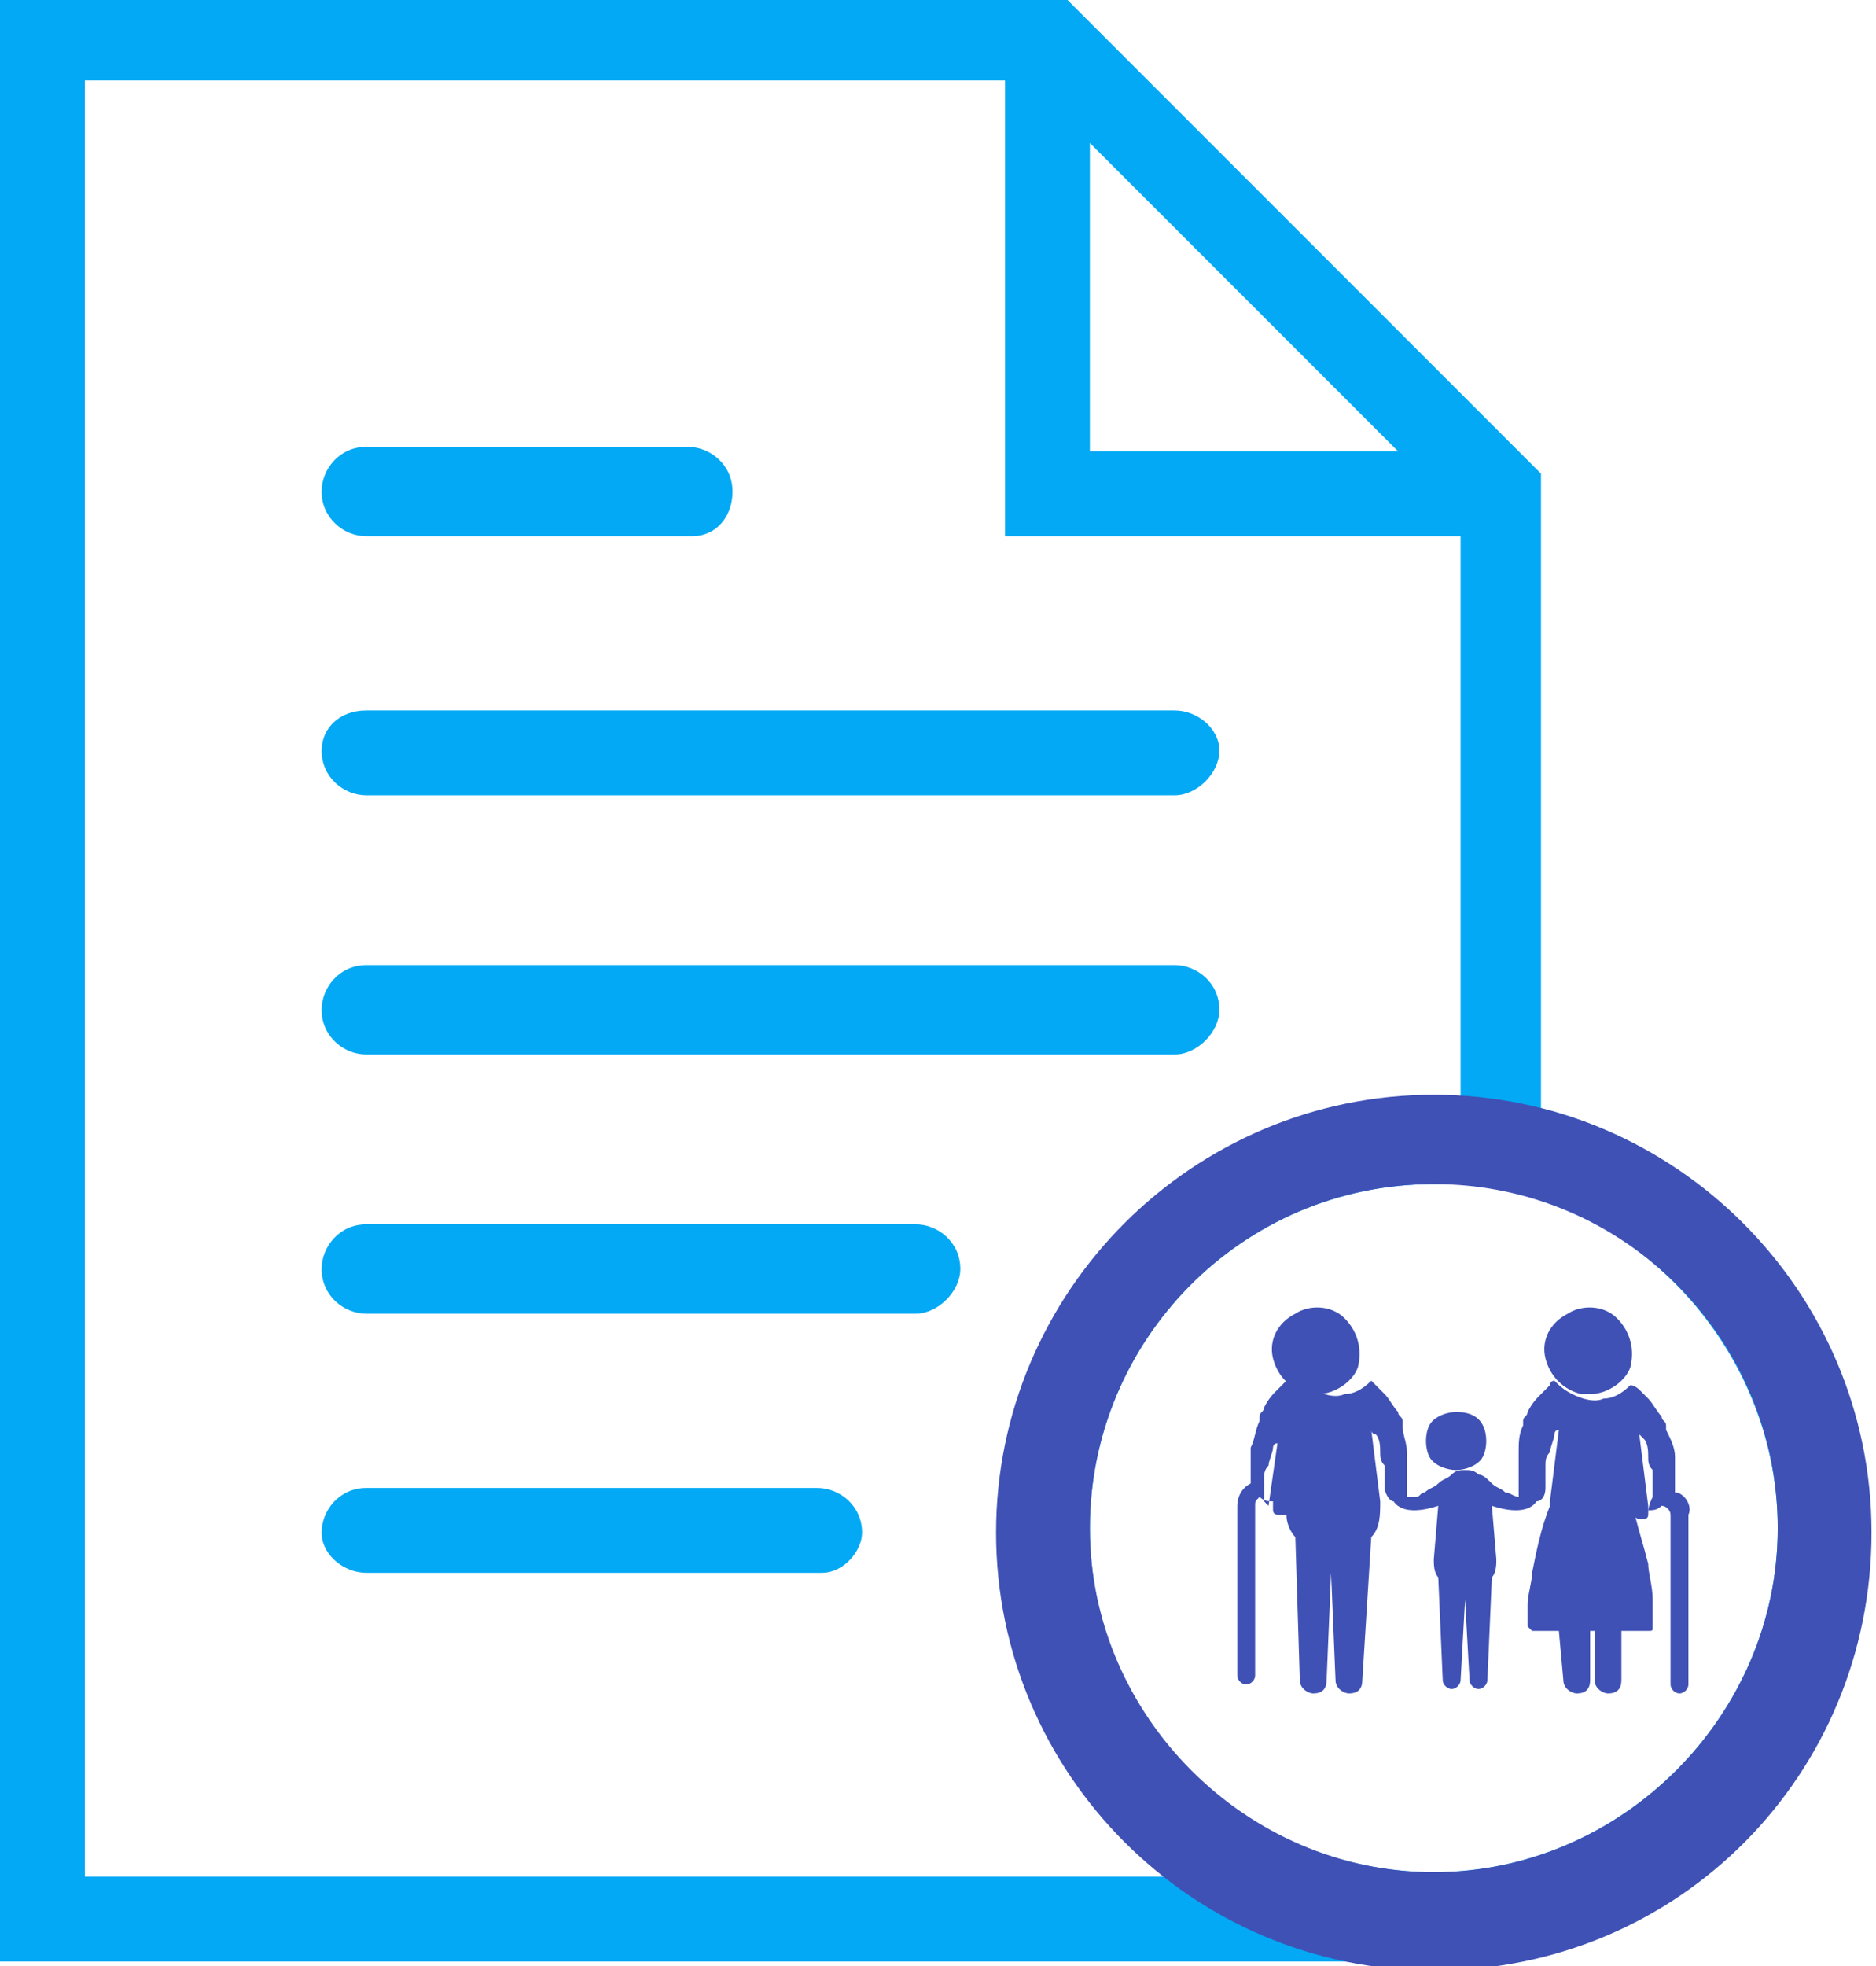 <svg version="1.1" id="Слой_1" xmlns="http://www.w3.org/2000/svg" x="0" y="0" viewBox="0 0 42 44" xml:space="preserve"><style>.st0{fill:#03a9f4}.st1{fill:#3f51b5}</style><path class="st0" d="M8.2 17.6h18.1c.4 0 .7-.3.7-.7 0-.4-.3-.7-.7-.7H8.2c-.4 0-.7.3-.7.7 0 .3.3.7.7.7zm0 0"/><path class="st0" d="M26.3 17.8H8.2c-.5 0-1-.4-1-1 0-.5.4-.9 1-.9h18.1c.5 0 1 .4 1 .9s-.5 1-1 1zM8.2 16.3c-.3 0-.5.2-.5.5s.2.5.5.5h18.1c.3 0 .5-.2.5-.5s-.2-.5-.5-.5H8.2zm0-4.5h7.2c.4 0 .7-.3.7-.7 0-.4-.3-.7-.7-.7H8.2c-.4 0-.7.3-.7.7 0 .3.3.7.7.7zm0 0"/><path class="st0" d="M15.5 12H8.2c-.5 0-1-.4-1-1 0-.5.4-1 1-1h7.2c.5 0 1 .4 1 1s-.4 1-.9 1zm-7.3-1.5c-.3 0-.5.2-.5.5s.2.5.5.5h7.2c.3 0 .5-.2.5-.5s-.2-.5-.5-.5H8.2zm0 12.8h18.1c.4 0 .7-.3.7-.7 0-.4-.3-.7-.7-.7H8.2c-.4 0-.7.3-.7.7 0 .4.3.7.7.7zm0 0"/><path class="st0" d="M26.3 23.6H8.2c-.5 0-1-.4-1-1 0-.5.4-1 1-1h18.1c.5 0 1 .4 1 1 0 .5-.5 1-1 1zM8.2 22.1c-.3 0-.5.2-.5.5s.2.5.5.5h18.1c.3 0 .5-.2.5-.5s-.2-.5-.5-.5H8.2zm12.3 5.6H8.2c-.4 0-.7.3-.7.7 0 .4.3.7.7.7h12.3c.4 0 .7-.3.7-.7 0-.4-.3-.7-.7-.7zm0 0"/><path class="st0" d="M20.5 29.4H8.2c-.5 0-1-.4-1-1 0-.5.4-1 1-1h12.3c.5 0 1 .4 1 1 0 .5-.5 1-1 1zM8.2 27.9c-.3 0-.5.2-.5.5s.2.5.5.5h12.3c.3 0 .5-.2.5-.5s-.2-.5-.5-.5H8.2zm10.2 5.6H8.2c-.4 0-.7.3-.7.7 0 .4.3.7.7.7h10.1c.4 0 .7-.3.7-.7.1-.4-.3-.7-.6-.7zm0 0"/><path class="st0" d="M18.4 35.2H8.2c-.5 0-1-.4-1-.9s.4-1 1-1h10.1c.5 0 1 .4 1 1 0 .4-.4.9-.9.9zM8.2 33.7c-.3 0-.5.2-.5.5s.2.5.5.5h10.1c.3 0 .5-.2.5-.5s-.2-.5-.5-.5H8.2z"/><path class="st0" d="M34.3 25.1V10.7L23.7.2H.2v43.5h31.9c5.2 0 9.4-4.2 9.4-9.4 0-4.5-3.1-8.3-7.2-9.2zM24.1 2.6l7.7 7.7h-7.7V2.6zm3 39.6H1.7V1.6h21v10.1h10.1v13.1h-.7c-5.2 0-9.4 4.2-9.4 9.4v1.1c0 .3.1.5.1.8v.1c.1.2.1.5.2.7 0 .1 0 .1.1.2.1.3.2.5.3.7 0 0 0 .1.1.1l.3.6s0 .1.1.1c.1.2.3.5.4.7l.1.1c.1.2.3.4.4.6l.1.1c.2.2.3.4.5.6l.1.1c.2.2.4.3.5.5h.1c.2.2.4.3.6.5.1 0 .1.1.2.1.1.2.1.2.2.3zm5 0c-4.4 0-8-3.6-8-8s3.6-8 8-8h.7c.2 0 .4 0 .7.1l.3.1c3.6.8 6.3 4 6.3 7.8 0 4.4-3.6 8-8 8zm0 0"/><path class="st0" d="M32.1 43.9H0v-44h23.8l10.7 10.7v14.2c4.3 1.1 7.2 4.9 7.2 9.3.1 5.4-4.3 9.8-9.6 9.8zM.5 43.4h31.7c5.1 0 9.2-4.1 9.2-9.2 0-4.3-2.9-7.9-7.1-8.9h-.2V10.8L23.6.4H.5v43zm31.6-1c-4.5 0-8.2-3.7-8.2-8.2 0-4.5 3.7-8.2 8.2-8.2h.7c.2 0 .4.1.7.1l.3.1c3.8.8 6.5 4.2 6.5 8 0 4.5-3.7 8.2-8.2 8.2zm0-15.9c-4.3 0-7.7 3.5-7.7 7.7 0 4.3 3.5 7.7 7.7 7.7s7.7-3.5 7.7-7.7c0-3.6-2.6-6.8-6.1-7.6l-.3-.1c-.2 0-.4-.1-.6-.1-.2.1-.5.1-.7.1zm-4.2 15.9H1.5v-41H23v10.1h10.1V25h-.9c-5.1 0-9.2 4.1-9.2 9.2v1c0 .3.1.5.1.8l-.2.1h.2c.1.2.1.5.2.7l.1.2c.1.2.2.5.3.7v.1c.1.2.2.5.3.6 0 .1 0 .1.1.1.1.2.3.4.4.7l.1.1c.1.2.3.4.4.5l.1.1c.2.2.3.4.5.6l.1.1c.2.2.4.3.5.5l-.1.2.1-.2c.2.2.4.3.6.5l1.1.8zm-26-.4h24.5c-.1-.1-.3-.2-.4-.3h-.1c-.2-.2-.4-.3-.6-.5l-.1-.1c-.2-.2-.4-.4-.5-.6l-.1-.1c-.2-.2-.3-.4-.5-.6l-.1-.1c-.2-.2-.3-.5-.4-.7 0-.1-.1-.1-.1-.2l-.3-.6c0-.1 0-.1-.1-.1-.1-.2-.2-.5-.3-.8l.1-.3c-.1-.2-.1-.5-.2-.7v-.1c-.1-.3-.1-.6-.1-.8v-1.1c0-5.3 4.3-9.6 9.6-9.6h.5V12H22.5V1.8H1.9V42zm30.5-31.5H24V2.1l8.4 8.4zm-8-.4h6.9l-6.9-6.9v6.9z"/><path class="st1" d="M32.1 24.6c-5.3 0-9.6 4.3-9.6 9.6s4.3 9.6 9.6 9.6 9.6-4.3 9.6-9.6-4.2-9.6-9.6-9.6zm0 17.6c-4.4 0-8-3.6-8-8s3.6-8 8-8 8 3.6 8 8-3.6 8-8 8z"/><path class="st1" d="M32.1 44.1c-5.4 0-9.8-4.4-9.8-9.8s4.4-9.8 9.8-9.8 9.8 4.4 9.8 9.8-4.3 9.8-9.8 9.8zm0-19.3c-5.2 0-9.4 4.2-9.4 9.4s4.2 9.4 9.4 9.4 9.4-4.2 9.4-9.4-4.2-9.4-9.4-9.4zm0 17.6c-4.5 0-8.2-3.7-8.2-8.2 0-4.5 3.7-8.2 8.2-8.2s8.2 3.7 8.2 8.2c0 4.5-3.6 8.2-8.2 8.2zm0-15.9c-4.3 0-7.7 3.5-7.7 7.7s3.5 7.7 7.7 7.7 7.7-3.5 7.7-7.7-3.4-7.7-7.7-7.7z"/><path class="st1" d="M29.3 31.2h.2c.4 0 .8-.3.9-.6.1-.4 0-.8-.3-1.1-.3-.3-.8-.3-1.1-.1-.4.2-.6.6-.5 1 .1.4.4.7.8.8zm6.1 0h.2c.4 0 .8-.3.9-.6.1-.4 0-.8-.3-1.1-.3-.3-.8-.3-1.1-.1-.4.2-.6.6-.5 1 .1.4.4.7.8.8zm0 0"/><path class="st1" d="M37.5 33.4v-.8c0-.2-.1-.4-.2-.6v-.1c0-.1-.1-.1-.1-.2-.1-.1-.2-.3-.3-.4l-.1-.1-.1-.1s-.1-.1-.2-.1c-.2.2-.4.3-.6.3-.2.1-.5 0-.7-.1-.2-.1-.3-.2-.4-.3 0 0-.1 0-.1.1l-.1.1-.1.1c-.1.1-.2.2-.3.4 0 .1-.1.1-.1.2v.1c-.1.2-.1.4-.1.6v1c-.1 0-.2-.1-.3-.1-.1-.1-.2-.1-.3-.2-.1-.1-.2-.2-.3-.2-.1-.1-.2-.1-.3-.1-.1 0-.2 0-.3.1-.1.1-.2.1-.3.2-.1.1-.2.1-.3.2-.1 0-.1.1-.2.1h-.2v-1c0-.2-.1-.4-.1-.6v-.1c0-.1-.1-.1-.1-.2-.1-.1-.2-.3-.3-.4l-.1-.1-.1-.1-.1-.1c-.2.2-.4.3-.6.3-.2.1-.5 0-.7-.1-.2-.1-.3-.2-.4-.3-.1 0-.1.1-.2.1l-.1.1-.1.1c-.1.1-.2.2-.3.4 0 .1-.1.1-.1.2v.1c-.1.2-.1.4-.2.6v.8c-.2.1-.3.3-.3.5v3.8c0 .1.1.2.2.2s.2-.1.2-.2v-3.8c0-.1 0-.1.1-.2.1.1.2.1.3.1v.2s0 .1.1.1h.2c0 .2.1.4.2.5l.1 3.2c0 .2.2.3.3.3.2 0 .3-.1.3-.3l.1-2.4.1 2.4c0 .2.2.3.3.3.2 0 .3-.1.3-.3l.2-3.2c.2-.2.2-.5.2-.8l-.2-1.6s0 .1.1.1c.1.1.1.3.1.4 0 .1 0 .2.1.3v.5c0 .1.1.3.2.3.2.3.7.2 1 .1l-.1 1.2c0 .1 0 .3.1.4l.1 2.3c0 .1.1.2.2.2s.2-.1.2-.2l.1-1.8.1 1.8c0 .1.1.2.2.2s.2-.1.2-.2l.1-2.3c.1-.1.1-.3.1-.4l-.1-1.2c.3.1.8.2 1-.1.1 0 .2-.1.2-.3v-.5c0-.1 0-.2.1-.3 0-.1.1-.3.1-.4 0 0 0-.1.1-.1l-.2 1.6v.1c-.2.5-.3 1-.4 1.5 0 .2-.1.5-.1.7v.5l.1.1h.6l.1 1.1c0 .2.2.3.3.3.2 0 .3-.1.3-.3v-1.1h.1v1.1c0 .2.2.3.3.3.2 0 .3-.1.3-.3v-1.1h.6c.1 0 .1 0 .1-.1v-.6c0-.3-.1-.6-.1-.8-.1-.4-.2-.7-.3-1.1 0 .1.1.1.2.1 0 0 .1 0 .1-.1v-.1c.1 0 .2 0 .3-.1.1 0 .2.1.2.2v3.8c0 .1.1.2.2.2s.2-.1.2-.2v-3.8c.1-.2-.1-.5-.3-.5zm-9.1.3l-.1-.1v-.5c0-.1 0-.2.1-.3 0-.1.1-.3.1-.4 0 0 0-.1.1-.1l-.2 1.4zm8.5.2v-.2l-.2-1.6.1.1c.1.1.1.3.1.4 0 .1 0 .2.1.3v.6c-.1.2-.1.3-.1.4zm0 0"/><path class="st1" d="M32.6 32.9c.2 0 .5-.1.6-.3.1-.2.1-.5 0-.7-.1-.2-.3-.3-.6-.3-.2 0-.5.1-.6.3-.1.2-.1.5 0 .7.1.2.4.3.6.3zm0 0"/></svg>